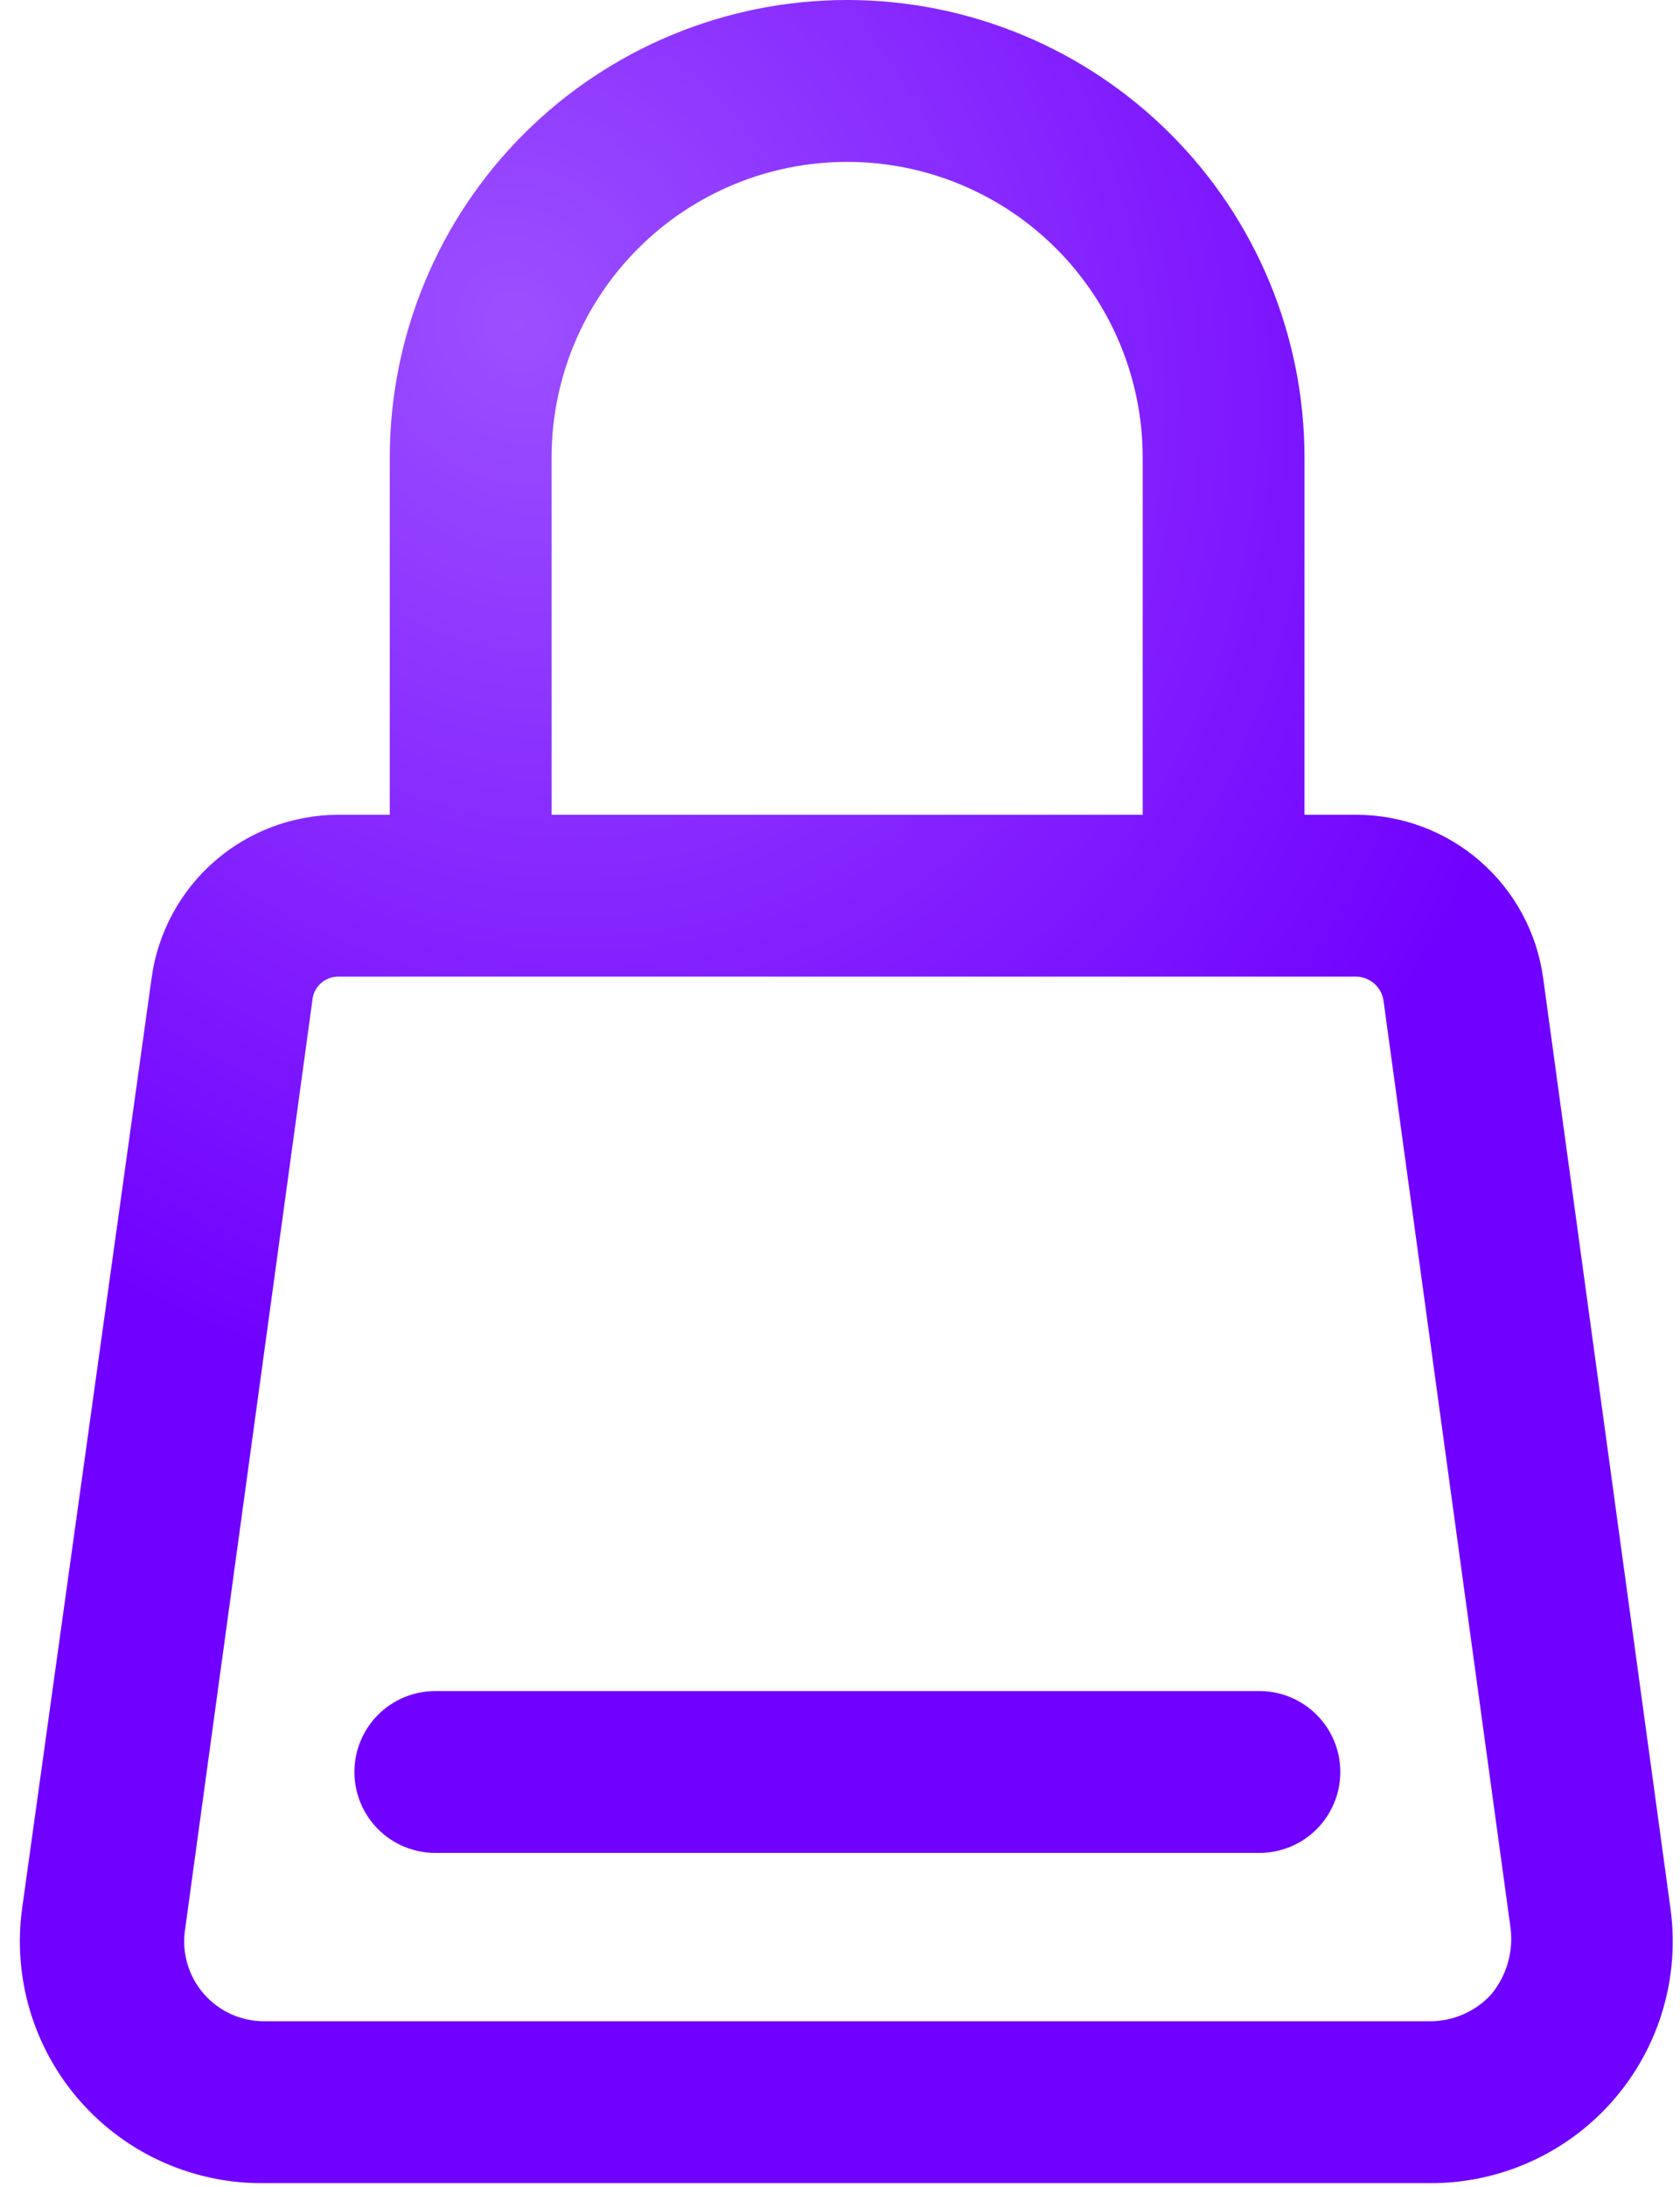<?xml version="1.0" encoding="UTF-8"?> <svg xmlns="http://www.w3.org/2000/svg" width="73" height="95" viewBox="0 0 73 95" fill="none"> <g clip-path="url(#clip0_4051_12333)"> <path fill-rule="evenodd" clip-rule="evenodd" d="M49.653 19.873V35.388H23.967V19.873C23.967 16.467 25.32 13.201 27.729 10.792C30.137 8.384 33.404 7.031 36.81 7.031C40.216 7.031 43.483 8.384 45.891 10.792C48.3 13.201 49.653 16.467 49.653 19.873ZM16.937 19.873V35.388H14.698C12.72 35.392 10.81 36.11 9.32 37.41C7.83 38.711 6.86 40.506 6.589 42.465L0.964 82.868C0.755 84.367 0.872 85.894 1.308 87.344C1.744 88.794 2.488 90.133 3.49 91.268C4.492 92.404 5.727 93.309 7.111 93.922C8.496 94.535 9.996 94.841 11.51 94.82H62.131C63.637 94.828 65.127 94.511 66.5 93.892C67.873 93.273 69.097 92.366 70.088 91.233C71.08 90.099 71.816 88.765 72.246 87.322C72.677 85.878 72.791 84.359 72.583 82.868L67.052 42.465C66.781 40.506 65.811 38.711 64.321 37.41C62.831 36.11 60.921 35.392 58.944 35.388H56.683V19.873C56.683 14.602 54.59 9.548 50.862 5.821C47.136 2.094 42.081 0 36.81 0C31.539 0 26.485 2.094 22.758 5.821C19.031 9.548 16.937 14.602 16.937 19.873ZM14.698 42.418C14.415 42.417 14.142 42.523 13.934 42.714C13.725 42.905 13.596 43.168 13.573 43.45L8.042 83.805C7.967 84.302 8.001 84.809 8.142 85.291C8.282 85.774 8.526 86.22 8.856 86.599C9.186 86.977 9.594 87.28 10.052 87.486C10.511 87.691 11.008 87.795 11.51 87.789H62.131C62.633 87.791 63.13 87.687 63.59 87.485C64.05 87.284 64.463 86.988 64.802 86.618C65.123 86.228 65.362 85.779 65.507 85.296C65.652 84.813 65.699 84.306 65.646 83.805L60.115 43.45C60.072 43.168 59.93 42.91 59.716 42.722C59.502 42.533 59.229 42.426 58.944 42.418H14.698ZM18.915 80.477H54.725C55.657 80.477 56.551 80.107 57.21 79.448C57.87 78.788 58.24 77.894 58.24 76.962C58.24 76.03 57.87 75.136 57.21 74.476C56.551 73.817 55.657 73.447 54.725 73.447H18.915C17.983 73.447 17.089 73.817 16.43 74.476C15.77 75.136 15.4 76.03 15.4 76.962C15.4 77.894 15.77 78.788 16.43 79.448C17.089 80.107 17.983 80.477 18.915 80.477Z" fill="url(#paint0_radial_4051_12333)"></path> </g> <defs> <radialGradient id="paint0_radial_4051_12333" cx="0" cy="0" r="1" gradientUnits="userSpaceOnUse" gradientTransform="translate(22.907 13.848) rotate(61.868) scale(49.769 43.924)"> <stop stop-color="#9C4FFF"></stop> <stop offset="1" stop-color="#7000FF"></stop> </radialGradient> <clipPath id="clip0_4051_12333"> <rect width="73" height="95" fill="white"></rect> </clipPath> </defs> </svg> 